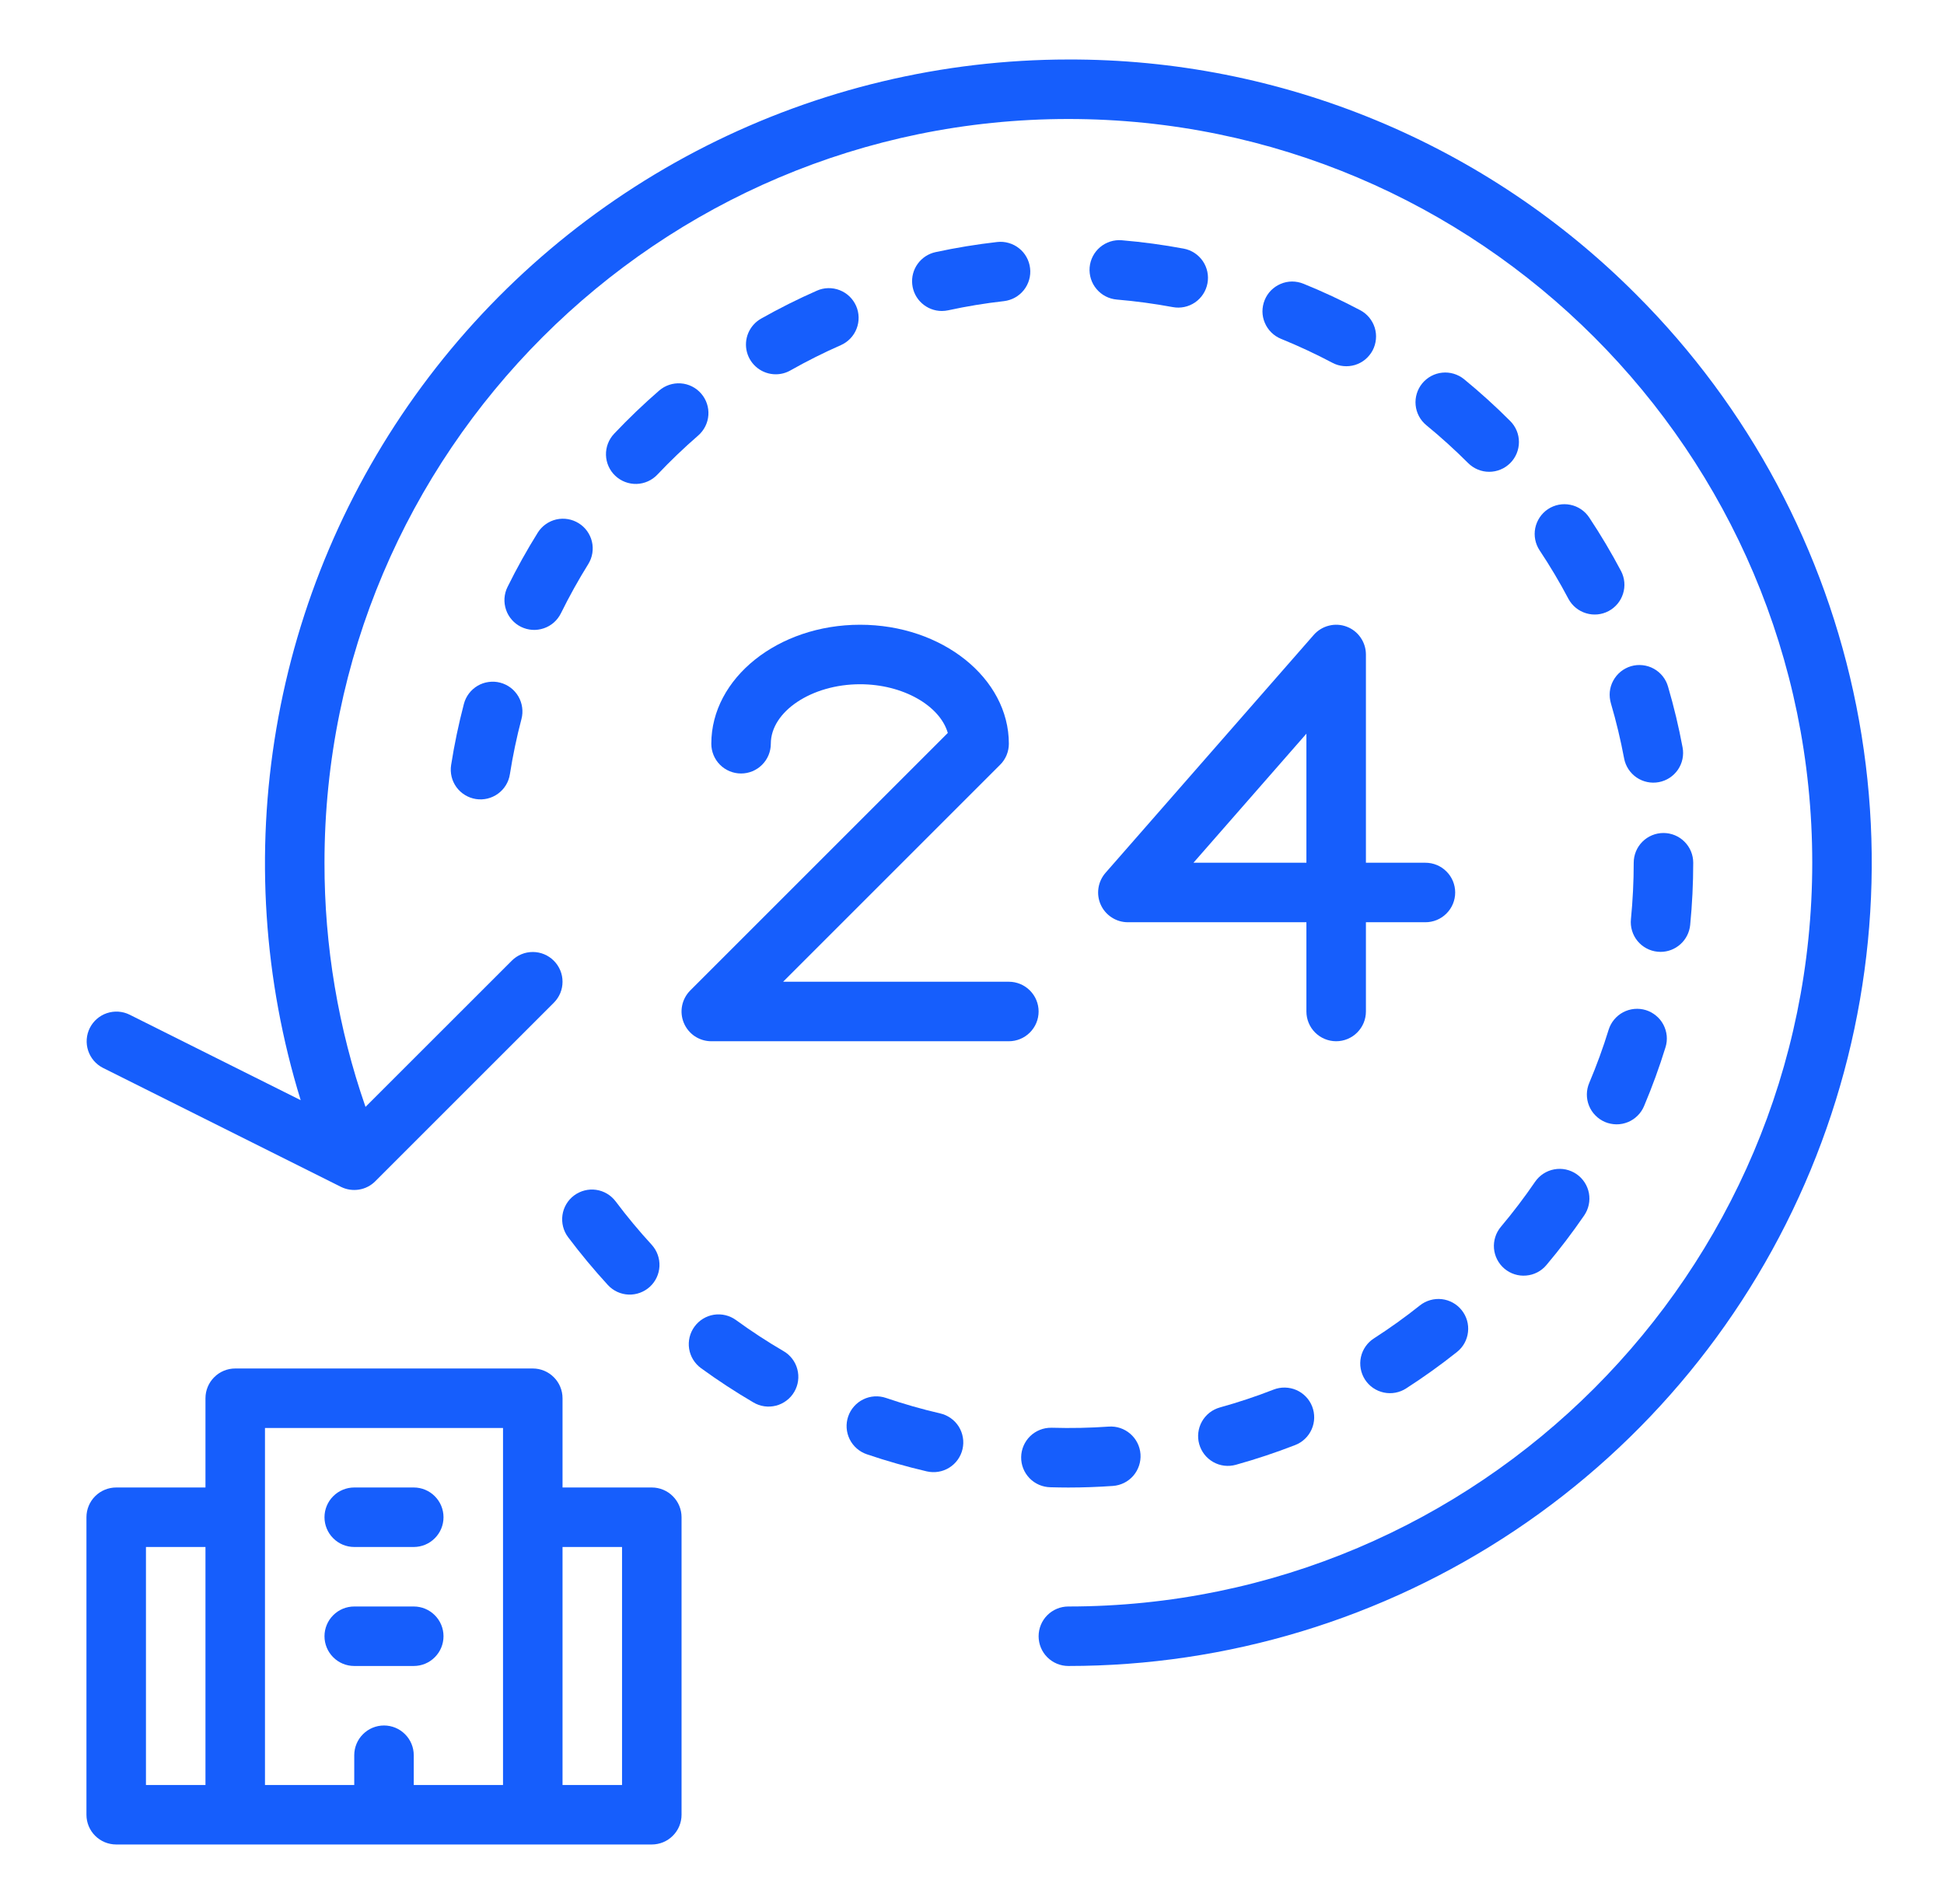 <svg width="49" height="48" viewBox="0 0 49 48" fill="none" xmlns="http://www.w3.org/2000/svg">
<path d="M26.929 1.5C23.758 1.502 20.632 2.249 17.802 3.679C14.972 5.11 12.517 7.185 10.635 9.737C8.753 12.289 7.496 15.247 6.965 18.373C6.434 21.499 6.644 24.706 7.579 27.736L3.264 25.579C3.087 25.492 2.882 25.479 2.694 25.542C2.507 25.605 2.352 25.74 2.263 25.917C2.175 26.094 2.16 26.299 2.222 26.487C2.284 26.675 2.417 26.831 2.594 26.921L8.594 29.921C8.734 29.991 8.894 30.015 9.049 29.99C9.205 29.965 9.348 29.892 9.459 29.78L13.959 25.28C14.029 25.21 14.084 25.128 14.122 25.037C14.16 24.946 14.179 24.848 14.179 24.75C14.179 24.651 14.16 24.554 14.122 24.463C14.084 24.372 14.029 24.289 13.959 24.22C13.89 24.15 13.807 24.095 13.716 24.057C13.625 24.019 13.527 24 13.429 24C13.331 24 13.233 24.019 13.142 24.057C13.051 24.095 12.968 24.15 12.899 24.22L9.213 27.905C8.525 25.926 8.176 23.845 8.179 21.75C8.179 11.411 16.59 3 26.929 3C37.268 3 45.679 11.411 45.679 21.75C45.679 32.089 37.268 40.5 26.929 40.5C26.73 40.5 26.539 40.579 26.398 40.72C26.258 40.86 26.179 41.051 26.179 41.25C26.179 41.449 26.258 41.64 26.398 41.78C26.539 41.921 26.73 42 26.929 42C30.934 42 34.849 40.812 38.179 38.587C41.509 36.362 44.105 33.2 45.637 29.499C47.17 25.799 47.571 21.728 46.79 17.799C46.008 13.871 44.08 10.263 41.248 7.431C39.372 5.545 37.14 4.049 34.682 3.031C32.224 2.013 29.589 1.493 26.929 1.5Z" fill="#165efc"/>
<path d="M17.236 25.787C17.293 25.924 17.389 26.041 17.512 26.124C17.636 26.206 17.78 26.25 17.929 26.25H25.429C25.628 26.25 25.819 26.171 25.959 26.03C26.1 25.89 26.179 25.699 26.179 25.5C26.179 25.301 26.1 25.11 25.959 24.97C25.819 24.829 25.628 24.75 25.429 24.75H19.739L25.209 19.28C25.279 19.211 25.334 19.128 25.372 19.037C25.409 18.946 25.429 18.849 25.429 18.75C25.429 17.096 23.747 15.75 21.679 15.75C19.611 15.75 17.929 17.096 17.929 18.75C17.929 18.949 18.008 19.14 18.148 19.28C18.289 19.421 18.48 19.5 18.679 19.5C18.878 19.5 19.069 19.421 19.209 19.28C19.35 19.14 19.429 18.949 19.429 18.75C19.429 17.937 20.459 17.25 21.679 17.25C22.76 17.25 23.692 17.79 23.89 18.478L17.398 24.97C17.294 25.075 17.222 25.208 17.193 25.354C17.164 25.499 17.179 25.65 17.236 25.787Z" fill="#165efc"/>
<path d="M40.057 13.046C39.947 12.88 39.776 12.765 39.581 12.726C39.386 12.686 39.183 12.726 39.017 12.836C38.852 12.946 38.737 13.118 38.697 13.313C38.658 13.508 38.698 13.71 38.808 13.876C39.07 14.27 39.315 14.682 39.535 15.1C39.63 15.274 39.788 15.403 39.978 15.46C40.167 15.518 40.371 15.498 40.545 15.406C40.72 15.313 40.851 15.156 40.91 14.967C40.97 14.779 40.952 14.575 40.861 14.399C40.617 13.937 40.347 13.482 40.057 13.046Z" fill="#165efc"/>
<path d="M42.045 17.313C42.018 17.217 41.973 17.128 41.911 17.05C41.849 16.972 41.773 16.907 41.686 16.859C41.6 16.811 41.504 16.781 41.406 16.77C41.307 16.759 41.207 16.767 41.112 16.795C41.017 16.823 40.928 16.87 40.851 16.932C40.774 16.995 40.71 17.072 40.663 17.159C40.615 17.247 40.586 17.342 40.576 17.441C40.567 17.54 40.577 17.64 40.605 17.735C40.739 18.19 40.849 18.652 40.937 19.119C40.973 19.314 41.086 19.487 41.25 19.6C41.414 19.712 41.616 19.755 41.812 19.718C42.007 19.682 42.18 19.569 42.293 19.405C42.405 19.241 42.448 19.039 42.411 18.844C42.315 18.328 42.193 17.817 42.045 17.313Z" fill="#165efc"/>
<path d="M41.485 25.465C41.295 25.407 41.089 25.426 40.913 25.519C40.738 25.612 40.606 25.77 40.547 25.96C40.407 26.414 40.244 26.861 40.059 27.298C40.02 27.389 39.999 27.487 39.998 27.585C39.997 27.684 40.015 27.783 40.052 27.874C40.089 27.966 40.143 28.05 40.213 28.12C40.282 28.191 40.365 28.247 40.456 28.286C40.547 28.324 40.645 28.344 40.744 28.345C40.843 28.346 40.941 28.326 41.032 28.289C41.124 28.252 41.207 28.196 41.277 28.126C41.347 28.057 41.403 27.974 41.441 27.882C41.645 27.399 41.825 26.905 41.98 26.403C42.01 26.309 42.02 26.21 42.011 26.112C42.001 26.014 41.973 25.919 41.927 25.832C41.881 25.744 41.818 25.667 41.742 25.605C41.666 25.542 41.579 25.494 41.485 25.465Z" fill="#165efc"/>
<path d="M36.9 9.557C36.745 9.433 36.548 9.375 36.352 9.395C36.155 9.415 35.974 9.513 35.848 9.666C35.723 9.819 35.663 10.016 35.682 10.213C35.701 10.41 35.797 10.592 35.95 10.718C36.316 11.018 36.671 11.34 37.005 11.674C37.075 11.744 37.158 11.799 37.249 11.837C37.34 11.875 37.437 11.894 37.536 11.894C37.634 11.894 37.732 11.875 37.823 11.837C37.914 11.8 37.996 11.744 38.066 11.675C38.136 11.605 38.191 11.522 38.229 11.431C38.266 11.34 38.286 11.243 38.286 11.144C38.286 11.046 38.267 10.948 38.229 10.857C38.191 10.766 38.136 10.684 38.066 10.614C37.697 10.244 37.305 9.889 36.9 9.557Z" fill="#165efc"/>
<path d="M37.921 31.984C38.073 32.112 38.27 32.175 38.468 32.157C38.666 32.141 38.85 32.046 38.978 31.893C39.315 31.494 39.635 31.072 39.931 30.641C40.043 30.477 40.086 30.275 40.05 30.079C40.013 29.884 39.9 29.711 39.736 29.598C39.655 29.543 39.563 29.504 39.467 29.483C39.371 29.463 39.271 29.462 39.175 29.48C38.979 29.516 38.806 29.629 38.693 29.793C38.426 30.184 38.136 30.565 37.831 30.928C37.703 31.08 37.641 31.276 37.657 31.474C37.674 31.672 37.769 31.856 37.921 31.984Z" fill="#165efc"/>
<path d="M42.602 23.321C42.653 22.802 42.679 22.273 42.679 21.75C42.679 21.551 42.6 21.36 42.459 21.22C42.319 21.079 42.128 21 41.929 21C41.73 21 41.539 21.079 41.398 21.22C41.258 21.36 41.179 21.551 41.179 21.75C41.179 22.224 41.155 22.703 41.109 23.173C41.089 23.371 41.149 23.569 41.275 23.723C41.401 23.876 41.583 23.974 41.781 23.993C41.806 23.996 41.831 23.997 41.856 23.997C42.042 23.997 42.221 23.927 42.359 23.802C42.497 23.677 42.583 23.506 42.602 23.321Z" fill="#165efc"/>
<path d="M23.739 7.84C23.793 7.84 23.846 7.834 23.899 7.823C24.363 7.722 24.832 7.645 25.303 7.592C25.401 7.581 25.496 7.55 25.582 7.503C25.669 7.455 25.744 7.391 25.806 7.314C25.867 7.237 25.913 7.148 25.94 7.054C25.967 6.959 25.976 6.86 25.964 6.762C25.953 6.664 25.923 6.569 25.875 6.483C25.828 6.397 25.764 6.321 25.686 6.26C25.609 6.198 25.521 6.153 25.426 6.126C25.332 6.098 25.233 6.09 25.135 6.101C24.615 6.16 24.092 6.246 23.582 6.356C23.401 6.395 23.24 6.5 23.132 6.65C23.023 6.8 22.974 6.985 22.994 7.169C23.013 7.353 23.1 7.524 23.238 7.647C23.376 7.771 23.554 7.84 23.739 7.84V7.84Z" fill="#165efc"/>
<path d="M14.319 31.189C14.633 31.607 14.972 32.014 15.325 32.399C15.46 32.544 15.646 32.629 15.844 32.637C16.042 32.644 16.234 32.573 16.38 32.44C16.526 32.306 16.613 32.12 16.622 31.922C16.631 31.725 16.562 31.532 16.43 31.385C16.11 31.036 15.803 30.668 15.519 30.289C15.4 30.13 15.222 30.024 15.025 29.996C14.829 29.968 14.629 30.02 14.469 30.139C14.31 30.258 14.205 30.436 14.177 30.633C14.149 30.83 14.2 31.03 14.319 31.189H14.319Z" fill="#165efc"/>
<path d="M12.608 17.21C12.513 17.185 12.414 17.179 12.316 17.193C12.219 17.206 12.125 17.238 12.04 17.288C11.955 17.338 11.88 17.404 11.821 17.482C11.761 17.561 11.718 17.65 11.693 17.745C11.56 18.253 11.452 18.768 11.371 19.286C11.34 19.483 11.388 19.684 11.505 19.845C11.622 20.005 11.799 20.113 11.995 20.144C12.192 20.175 12.392 20.126 12.553 20.009C12.714 19.892 12.822 19.716 12.852 19.519C12.926 19.05 13.023 18.585 13.144 18.126C13.169 18.031 13.175 17.931 13.161 17.834C13.148 17.736 13.115 17.642 13.066 17.557C13.016 17.472 12.95 17.398 12.872 17.338C12.793 17.279 12.704 17.235 12.608 17.21Z" fill="#165efc"/>
<path d="M33.58 9.144C33.667 9.191 33.762 9.22 33.861 9.229C33.959 9.239 34.059 9.229 34.153 9.201C34.248 9.172 34.336 9.125 34.412 9.062C34.488 8.999 34.551 8.921 34.598 8.834C34.644 8.746 34.672 8.651 34.681 8.552C34.691 8.454 34.68 8.354 34.651 8.26C34.621 8.165 34.573 8.078 34.51 8.002C34.446 7.926 34.368 7.863 34.281 7.818C33.818 7.573 33.338 7.349 32.854 7.153C32.762 7.116 32.665 7.097 32.566 7.097C32.468 7.098 32.37 7.118 32.28 7.157C32.189 7.195 32.107 7.251 32.037 7.321C31.968 7.391 31.914 7.474 31.877 7.565C31.84 7.657 31.821 7.754 31.821 7.853C31.822 7.951 31.842 8.049 31.881 8.139C31.919 8.23 31.975 8.312 32.045 8.381C32.115 8.451 32.198 8.505 32.289 8.542C32.729 8.721 33.16 8.922 33.58 9.144Z" fill="#165efc"/>
<path d="M14.138 15.462C14.348 15.036 14.579 14.62 14.83 14.217C14.933 14.049 14.965 13.846 14.92 13.654C14.874 13.462 14.755 13.295 14.587 13.191C14.419 13.086 14.217 13.052 14.024 13.095C13.832 13.139 13.664 13.257 13.558 13.423C13.281 13.867 13.023 14.33 12.792 14.799C12.748 14.887 12.723 14.983 12.716 15.082C12.71 15.18 12.723 15.278 12.755 15.372C12.786 15.465 12.836 15.551 12.901 15.625C12.966 15.699 13.045 15.76 13.133 15.803C13.222 15.847 13.318 15.872 13.416 15.879C13.514 15.885 13.613 15.872 13.706 15.84C13.8 15.809 13.886 15.759 13.96 15.694C14.034 15.629 14.094 15.55 14.138 15.462Z" fill="#165efc"/>
<path d="M19.553 9.436C19.683 9.436 19.809 9.403 19.922 9.339C20.334 9.106 20.762 8.891 21.195 8.701C21.285 8.661 21.366 8.604 21.434 8.533C21.502 8.462 21.556 8.378 21.591 8.286C21.627 8.194 21.644 8.096 21.642 7.998C21.64 7.899 21.619 7.802 21.579 7.712C21.539 7.622 21.482 7.54 21.411 7.472C21.34 7.404 21.256 7.351 21.164 7.315C21.072 7.279 20.974 7.262 20.876 7.264C20.777 7.266 20.68 7.288 20.59 7.328C20.11 7.539 19.64 7.775 19.183 8.033C19.039 8.115 18.926 8.242 18.861 8.395C18.797 8.547 18.785 8.717 18.827 8.877C18.87 9.038 18.964 9.179 19.095 9.28C19.226 9.381 19.387 9.436 19.553 9.436Z" fill="#165efc"/>
<path d="M35.79 32.91C35.42 33.205 35.03 33.484 34.633 33.74C34.549 33.793 34.477 33.862 34.421 33.943C34.364 34.024 34.324 34.116 34.303 34.212C34.282 34.309 34.28 34.408 34.298 34.506C34.315 34.603 34.352 34.696 34.405 34.779C34.459 34.862 34.528 34.934 34.609 34.99C34.691 35.046 34.782 35.085 34.879 35.106C34.976 35.127 35.075 35.128 35.172 35.11C35.27 35.092 35.362 35.055 35.445 35.001C35.884 34.718 36.315 34.41 36.724 34.084C36.88 33.961 36.98 33.78 37.002 33.582C37.025 33.385 36.968 33.186 36.844 33.031C36.72 32.875 36.54 32.775 36.342 32.752C36.145 32.73 35.946 32.786 35.79 32.91Z" fill="#165efc"/>
<path d="M32.099 35.033C31.657 35.206 31.206 35.355 30.749 35.482C30.654 35.509 30.565 35.553 30.487 35.614C30.41 35.675 30.345 35.75 30.296 35.836C30.248 35.922 30.217 36.016 30.205 36.114C30.193 36.212 30.2 36.311 30.227 36.406C30.28 36.597 30.407 36.76 30.58 36.858C30.666 36.907 30.76 36.938 30.858 36.95C30.956 36.962 31.055 36.954 31.15 36.928C31.656 36.787 32.155 36.621 32.644 36.431C32.736 36.396 32.821 36.342 32.892 36.274C32.964 36.206 33.021 36.124 33.061 36.034C33.101 35.944 33.123 35.846 33.125 35.748C33.127 35.649 33.11 35.55 33.074 35.458C33.038 35.366 32.985 35.282 32.916 35.211C32.848 35.14 32.766 35.083 32.675 35.043C32.585 35.004 32.487 34.983 32.388 34.981C32.289 34.979 32.191 34.997 32.099 35.033V35.033Z" fill="#165efc"/>
<path d="M18.553 33.28C18.392 33.163 18.191 33.114 17.994 33.145C17.798 33.176 17.622 33.284 17.505 33.445C17.388 33.605 17.339 33.806 17.37 34.003C17.401 34.199 17.509 34.375 17.67 34.492C18.093 34.8 18.536 35.09 18.987 35.354C19.072 35.405 19.167 35.439 19.265 35.453C19.363 35.467 19.463 35.462 19.559 35.437C19.655 35.413 19.745 35.369 19.824 35.309C19.904 35.25 19.97 35.175 20.02 35.089C20.07 35.004 20.103 34.909 20.116 34.811C20.129 34.712 20.123 34.613 20.097 34.517C20.072 34.421 20.027 34.331 19.967 34.253C19.906 34.174 19.831 34.108 19.744 34.059C19.336 33.821 18.935 33.558 18.553 33.28Z" fill="#165efc"/>
<path d="M26.521 35.994H26.5C26.301 35.991 26.109 36.068 25.966 36.206C25.824 36.345 25.742 36.535 25.739 36.734C25.736 36.933 25.813 37.125 25.951 37.267C26.09 37.41 26.28 37.491 26.479 37.494C26.628 37.498 26.779 37.501 26.929 37.501C27.303 37.501 27.681 37.487 28.051 37.461C28.25 37.447 28.435 37.355 28.565 37.205C28.695 37.054 28.761 36.858 28.747 36.66C28.733 36.462 28.641 36.277 28.49 36.147C28.34 36.016 28.144 35.951 27.946 35.965C27.476 35.998 26.994 36.008 26.521 35.994Z" fill="#165efc"/>
<path d="M16.615 9.846C16.22 10.189 15.838 10.555 15.479 10.935C15.342 11.08 15.269 11.273 15.274 11.471C15.28 11.67 15.364 11.859 15.509 11.995C15.654 12.132 15.847 12.205 16.046 12.2C16.244 12.194 16.433 12.11 16.57 11.965C16.895 11.621 17.241 11.29 17.598 10.98C17.748 10.849 17.841 10.665 17.855 10.466C17.869 10.268 17.804 10.072 17.673 9.922C17.543 9.771 17.358 9.679 17.16 9.665C16.962 9.651 16.766 9.716 16.615 9.846H16.615Z" fill="#165efc"/>
<path d="M22.331 35.242C22.143 35.178 21.937 35.191 21.758 35.279C21.58 35.367 21.443 35.522 21.379 35.71C21.315 35.898 21.328 36.104 21.416 36.283C21.504 36.461 21.659 36.598 21.847 36.662C22.344 36.831 22.85 36.975 23.361 37.094C23.457 37.116 23.557 37.119 23.654 37.103C23.751 37.087 23.844 37.052 23.927 37C24.011 36.947 24.084 36.88 24.141 36.799C24.198 36.719 24.239 36.629 24.261 36.533C24.283 36.437 24.287 36.337 24.27 36.24C24.254 36.143 24.219 36.05 24.167 35.966C24.115 35.883 24.047 35.81 23.966 35.753C23.886 35.696 23.796 35.655 23.7 35.633C23.237 35.526 22.78 35.395 22.331 35.242Z" fill="#165efc"/>
<path d="M29.836 6.268C29.323 6.172 28.798 6.101 28.276 6.057C28.078 6.04 27.881 6.103 27.729 6.231C27.577 6.359 27.482 6.543 27.465 6.741C27.449 6.939 27.511 7.136 27.64 7.288C27.768 7.44 27.951 7.535 28.15 7.552C28.622 7.592 29.096 7.656 29.56 7.742C29.756 7.779 29.958 7.736 30.122 7.624C30.286 7.511 30.399 7.338 30.435 7.143C30.472 6.947 30.429 6.745 30.317 6.581C30.204 6.417 30.031 6.304 29.836 6.268Z" fill="#165efc"/>
<path d="M17.179 45.75V38.25C17.179 38.051 17.1 37.86 16.959 37.72C16.819 37.579 16.628 37.5 16.429 37.5H14.179V35.25C14.179 35.051 14.1 34.86 13.959 34.72C13.819 34.579 13.628 34.5 13.429 34.5H5.929C5.73 34.5 5.539 34.579 5.399 34.72C5.258 34.86 5.179 35.051 5.179 35.25V37.5H2.929C2.73 37.5 2.539 37.579 2.398 37.72C2.258 37.86 2.179 38.051 2.179 38.25V45.75C2.179 45.949 2.258 46.14 2.398 46.28C2.539 46.421 2.73 46.5 2.929 46.5H16.429C16.628 46.5 16.819 46.421 16.959 46.28C17.1 46.14 17.179 45.949 17.179 45.75ZM5.179 45H3.679V39H5.179V45ZM12.679 45H10.429V44.25C10.429 44.051 10.35 43.86 10.209 43.72C10.069 43.579 9.878 43.5 9.679 43.5C9.48 43.5 9.289 43.579 9.149 43.72C9.008 43.86 8.929 44.051 8.929 44.25V45H6.679V36H12.679V45ZM15.679 45H14.179V39H15.679V45Z" fill="#165efc"/>
<path d="M8.929 39H10.429C10.628 39 10.819 38.921 10.959 38.78C11.1 38.64 11.179 38.449 11.179 38.25C11.179 38.051 11.1 37.86 10.959 37.72C10.819 37.579 10.628 37.5 10.429 37.5H8.929C8.73 37.5 8.539 37.579 8.399 37.72C8.258 37.86 8.179 38.051 8.179 38.25C8.179 38.449 8.258 38.64 8.399 38.78C8.539 38.921 8.73 39 8.929 39Z" fill="#165efc"/>
<path d="M8.929 42H10.429C10.628 42 10.819 41.921 10.959 41.78C11.1 41.64 11.179 41.449 11.179 41.25C11.179 41.051 11.1 40.86 10.959 40.72C10.819 40.579 10.628 40.5 10.429 40.5H8.929C8.73 40.5 8.539 40.579 8.399 40.72C8.258 40.86 8.179 41.051 8.179 41.25C8.179 41.449 8.258 41.64 8.399 41.78C8.539 41.921 8.73 42 8.929 42Z" fill="#165efc"/>
<path d="M27.746 22.81C27.805 22.941 27.901 23.052 28.023 23.13C28.144 23.209 28.285 23.25 28.429 23.25H32.929V25.5C32.929 25.699 33.008 25.89 33.148 26.03C33.289 26.171 33.48 26.25 33.679 26.25C33.878 26.25 34.069 26.171 34.209 26.03C34.35 25.89 34.429 25.699 34.429 25.5V23.25H35.929C36.128 23.25 36.319 23.171 36.459 23.03C36.6 22.89 36.679 22.699 36.679 22.5C36.679 22.301 36.6 22.11 36.459 21.97C36.319 21.829 36.128 21.75 35.929 21.75H34.429V16.5C34.429 16.347 34.382 16.198 34.295 16.073C34.209 15.947 34.086 15.851 33.943 15.798C33.8 15.744 33.644 15.735 33.496 15.773C33.348 15.81 33.215 15.891 33.114 16.006L27.864 22.006C27.77 22.114 27.708 22.248 27.687 22.391C27.666 22.533 27.686 22.679 27.746 22.81ZM32.929 18.496V21.75H30.082L32.929 18.496Z" fill="#165efc"/>
</svg>
